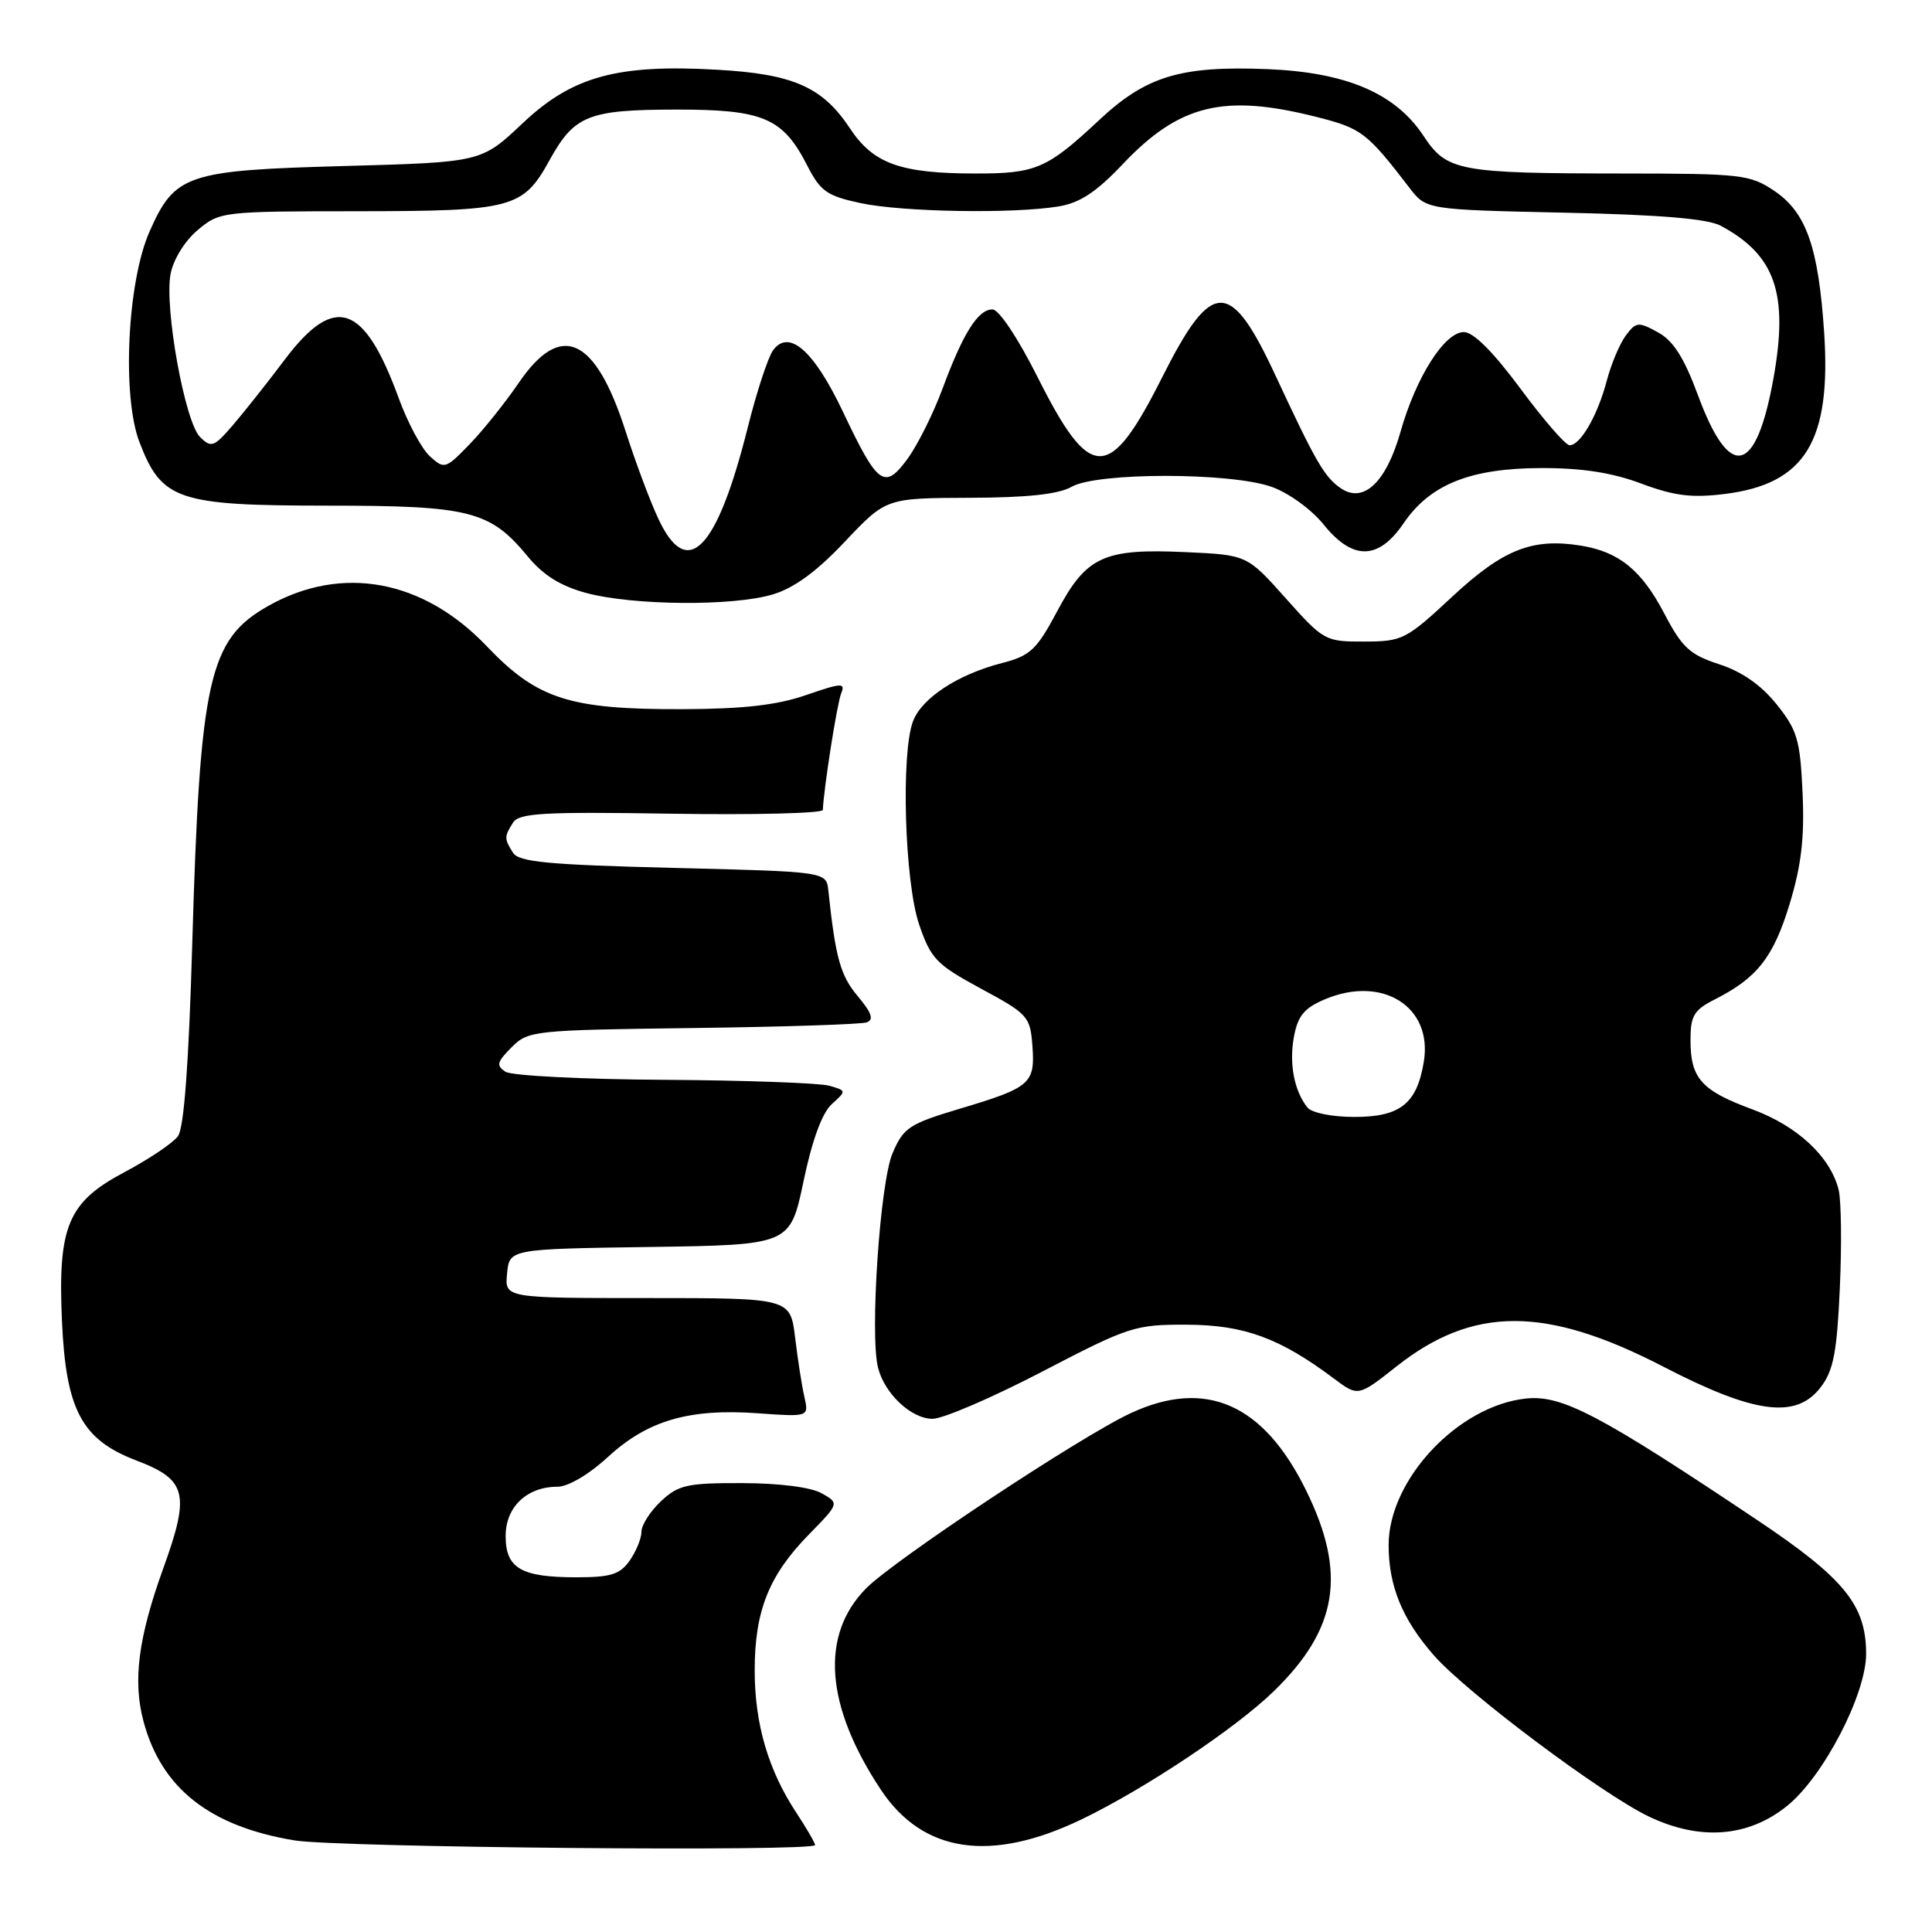 <?xml version="1.0" encoding="UTF-8" standalone="no"?>
<!DOCTYPE svg PUBLIC "-//W3C//DTD SVG 1.1//EN" "http://www.w3.org/Graphics/SVG/1.1/DTD/svg11.dtd" >
<svg xmlns="http://www.w3.org/2000/svg" xmlns:xlink="http://www.w3.org/1999/xlink" version="1.1" viewBox="0 0 256 256">
 <g >
 <path fill="currentColor"
d=" M 108.00 244.48 C 108.00 244.19 106.89 242.28 105.54 240.23 C 101.80 234.57 100.00 228.42 100.00 221.34 C 100.00 213.46 101.88 208.75 107.16 203.35 C 111.23 199.19 111.23 199.19 108.86 197.86 C 107.44 197.06 103.24 196.53 98.33 196.52 C 91.05 196.50 89.89 196.76 87.58 198.92 C 86.16 200.26 85.00 202.07 85.00 202.95 C 85.00 203.83 84.30 205.56 83.44 206.78 C 82.15 208.62 80.94 209.00 76.38 209.00 C 69.03 209.00 67.00 207.81 67.00 203.52 C 67.00 199.68 69.82 197.00 73.86 197.00 C 75.28 197.00 78.03 195.38 80.55 193.06 C 85.79 188.23 91.28 186.62 100.34 187.26 C 107.18 187.75 107.18 187.75 106.59 185.12 C 106.26 183.68 105.70 180.14 105.36 177.25 C 104.72 172.00 104.72 172.00 85.80 172.00 C 66.87 172.00 66.87 172.00 67.19 168.75 C 67.50 165.50 67.50 165.50 86.10 165.23 C 104.70 164.96 104.70 164.96 106.47 156.53 C 107.60 151.10 108.94 147.46 110.21 146.31 C 112.18 144.53 112.17 144.51 109.85 143.86 C 108.56 143.50 98.72 143.15 88.00 143.08 C 77.28 143.02 67.83 142.54 67.00 142.02 C 65.72 141.20 65.83 140.74 67.78 138.78 C 69.99 136.56 70.66 136.49 91.78 136.22 C 103.72 136.07 114.10 135.73 114.84 135.47 C 115.82 135.12 115.51 134.21 113.65 131.99 C 111.36 129.28 110.70 126.89 109.76 118.00 C 109.50 115.50 109.50 115.50 89.21 115.00 C 72.65 114.59 68.75 114.22 67.98 113.00 C 66.80 111.14 66.80 110.86 67.98 109.00 C 68.78 107.73 72.01 107.55 88.97 107.82 C 99.98 107.99 109.01 107.77 109.03 107.32 C 109.15 104.49 110.91 93.22 111.46 91.88 C 112.04 90.44 111.54 90.47 106.81 92.10 C 102.94 93.44 98.50 93.94 90.41 93.97 C 75.44 94.01 71.18 92.64 64.49 85.62 C 56.06 76.78 45.30 74.80 35.56 80.28 C 27.66 84.73 26.49 89.94 25.47 125.21 C 25.01 140.99 24.38 149.47 23.58 150.55 C 22.93 151.45 19.72 153.61 16.45 155.34 C 8.99 159.30 7.65 162.50 8.21 175.05 C 8.74 186.85 10.83 190.77 18.09 193.53 C 24.74 196.06 25.21 197.92 21.65 207.77 C 18.32 216.99 17.58 222.71 19.01 228.07 C 21.37 236.94 27.78 242.00 39.01 243.86 C 44.77 244.81 108.00 245.38 108.00 244.48 Z  M 143.26 241.10 C 151.61 237.09 163.67 229.06 168.76 224.12 C 177.29 215.84 178.48 208.48 173.05 197.46 C 167.42 186.01 159.78 182.64 149.85 187.24 C 143.25 190.29 118.50 206.68 114.75 210.48 C 108.66 216.66 109.34 226.01 116.70 237.12 C 122.26 245.52 131.24 246.87 143.26 241.10 Z  M 236.79 239.30 C 241.59 235.45 247.27 224.52 247.27 219.15 C 247.27 212.69 244.40 209.16 232.91 201.46 C 211.97 187.44 206.98 184.82 202.23 185.31 C 193.21 186.25 184.00 196.06 184.00 204.73 C 184.00 210.16 185.82 214.59 190.01 219.36 C 194.37 224.32 212.25 237.72 218.50 240.71 C 225.26 243.93 231.64 243.45 236.79 239.30 Z  M 138.09 181.75 C 149.62 175.75 150.40 175.50 157.30 175.53 C 164.85 175.56 169.59 177.30 176.73 182.65 C 179.96 185.07 179.96 185.07 185.04 181.06 C 195.20 173.03 204.84 173.04 220.38 181.08 C 232.51 187.36 238.03 188.08 241.27 183.79 C 242.95 181.59 243.41 179.16 243.79 170.62 C 244.05 164.86 243.97 159.03 243.63 157.65 C 242.53 153.27 238.18 149.21 232.21 147.00 C 225.44 144.51 224.00 142.89 224.00 137.83 C 224.00 134.57 224.45 133.83 227.25 132.41 C 232.83 129.59 235.00 126.82 237.14 119.77 C 238.69 114.65 239.12 110.98 238.85 105.06 C 238.53 98.04 238.16 96.76 235.42 93.34 C 233.38 90.79 230.83 89.00 227.81 88.02 C 223.91 86.75 222.89 85.81 220.54 81.32 C 217.52 75.55 214.54 73.12 209.48 72.30 C 203.04 71.26 199.17 72.79 192.43 79.06 C 186.32 84.75 185.83 85.00 180.78 85.01 C 175.61 85.03 175.39 84.91 170.37 79.28 C 165.24 73.53 165.24 73.53 157.09 73.16 C 146.25 72.66 143.96 73.72 140.10 80.96 C 137.36 86.11 136.53 86.88 132.76 87.86 C 126.93 89.36 122.14 92.49 120.98 95.57 C 119.36 99.83 119.87 116.87 121.79 122.50 C 123.35 127.06 124.07 127.80 130.00 131.01 C 136.22 134.36 136.51 134.69 136.80 138.59 C 137.17 143.58 136.56 144.11 127.18 146.91 C 120.47 148.92 119.72 149.41 118.27 152.80 C 116.61 156.66 115.24 176.84 116.34 181.21 C 117.21 184.68 120.75 188.00 123.57 188.00 C 124.95 188.00 131.48 185.19 138.09 181.75 Z  M 102.38 78.77 C 105.21 77.93 108.22 75.73 111.95 71.77 C 117.41 66.00 117.41 66.00 128.45 65.96 C 136.14 65.94 140.26 65.49 142.00 64.50 C 145.37 62.57 163.06 62.58 168.50 64.51 C 170.72 65.29 173.77 67.50 175.35 69.46 C 179.23 74.29 182.64 74.25 185.98 69.34 C 189.50 64.18 194.81 62.05 204.21 62.02 C 209.61 62.01 213.59 62.62 217.46 64.07 C 221.85 65.71 224.15 66.00 228.57 65.45 C 239.19 64.12 242.66 58.47 241.71 44.07 C 240.95 32.73 239.34 28.14 235.10 25.29 C 231.90 23.13 230.73 23.00 215.10 22.99 C 193.23 22.97 191.72 22.69 188.62 18.00 C 184.88 12.35 178.41 9.59 167.95 9.16 C 156.43 8.70 151.86 10.08 145.61 15.94 C 138.76 22.35 137.26 23.00 129.32 22.99 C 119.32 22.99 115.73 21.70 112.63 17.02 C 108.99 11.52 105.13 9.81 95.03 9.24 C 81.76 8.48 75.80 10.13 69.22 16.36 C 63.78 21.50 63.78 21.50 45.59 22.00 C 24.73 22.57 23.17 23.10 19.82 30.67 C 16.87 37.33 16.14 52.46 18.47 58.56 C 21.42 66.28 23.52 66.99 43.35 67.00 C 62.29 67.00 64.94 67.67 69.96 73.77 C 71.98 76.22 74.30 77.66 77.67 78.57 C 83.89 80.24 97.10 80.35 102.38 78.77 Z  M 173.24 146.75 C 171.48 144.54 170.79 140.92 171.46 137.34 C 171.98 134.57 172.84 133.55 175.61 132.39 C 183.21 129.21 189.84 133.41 188.67 140.64 C 187.76 146.24 185.56 148.00 179.47 148.00 C 176.49 148.00 173.82 147.46 173.24 146.75 Z  M 87.24 68.75 C 86.14 66.41 84.20 61.22 82.92 57.22 C 78.88 44.60 74.33 42.52 68.73 50.74 C 66.95 53.35 64.02 57.01 62.22 58.87 C 59.04 62.15 58.88 62.20 56.97 60.47 C 55.88 59.49 54.02 56.02 52.84 52.78 C 48.25 40.20 44.35 38.87 37.74 47.64 C 35.41 50.74 32.29 54.67 30.81 56.39 C 28.35 59.24 27.98 59.37 26.51 57.91 C 24.50 55.93 21.76 40.79 22.60 36.31 C 22.96 34.39 24.48 31.93 26.19 30.49 C 29.11 28.04 29.42 28.00 47.33 27.99 C 67.95 27.97 69.30 27.61 72.82 21.22 C 76.10 15.28 77.95 14.54 89.54 14.52 C 101.12 14.50 103.74 15.61 106.96 21.93 C 108.71 25.35 109.57 25.96 114.02 26.91 C 119.56 28.10 134.27 28.35 140.28 27.35 C 143.09 26.89 145.28 25.44 148.78 21.74 C 156.29 13.81 162.21 12.38 174.54 15.52 C 180.42 17.01 181.14 17.57 186.74 24.86 C 188.97 27.78 188.97 27.78 207.24 28.18 C 219.91 28.45 226.27 28.98 228.00 29.91 C 235.23 33.78 237.00 38.88 235.01 50.04 C 232.70 62.97 229.20 63.78 224.99 52.37 C 223.14 47.38 221.73 45.15 219.68 44.03 C 217.09 42.61 216.78 42.64 215.42 44.47 C 214.62 45.55 213.48 48.25 212.90 50.47 C 211.69 55.05 209.42 59.00 207.98 59.00 C 207.45 59.00 204.52 55.62 201.47 51.50 C 197.87 46.64 195.24 44.00 193.97 44.00 C 191.42 44.00 187.63 49.96 185.58 57.20 C 183.70 63.86 180.72 66.72 177.73 64.74 C 175.53 63.27 174.39 61.32 169.04 49.82 C 163.02 36.86 160.60 36.88 154.02 49.94 C 146.98 63.94 144.50 63.94 137.48 49.96 C 134.89 44.80 132.36 41.00 131.51 41.00 C 129.59 41.00 127.62 44.13 124.89 51.50 C 123.67 54.80 121.58 58.98 120.25 60.80 C 117.19 64.96 116.32 64.32 111.68 54.53 C 107.84 46.45 104.54 43.55 102.44 46.41 C 101.77 47.32 100.26 51.93 99.08 56.65 C 94.98 72.98 91.07 76.97 87.24 68.75 Z "/>
</g>
</svg>
